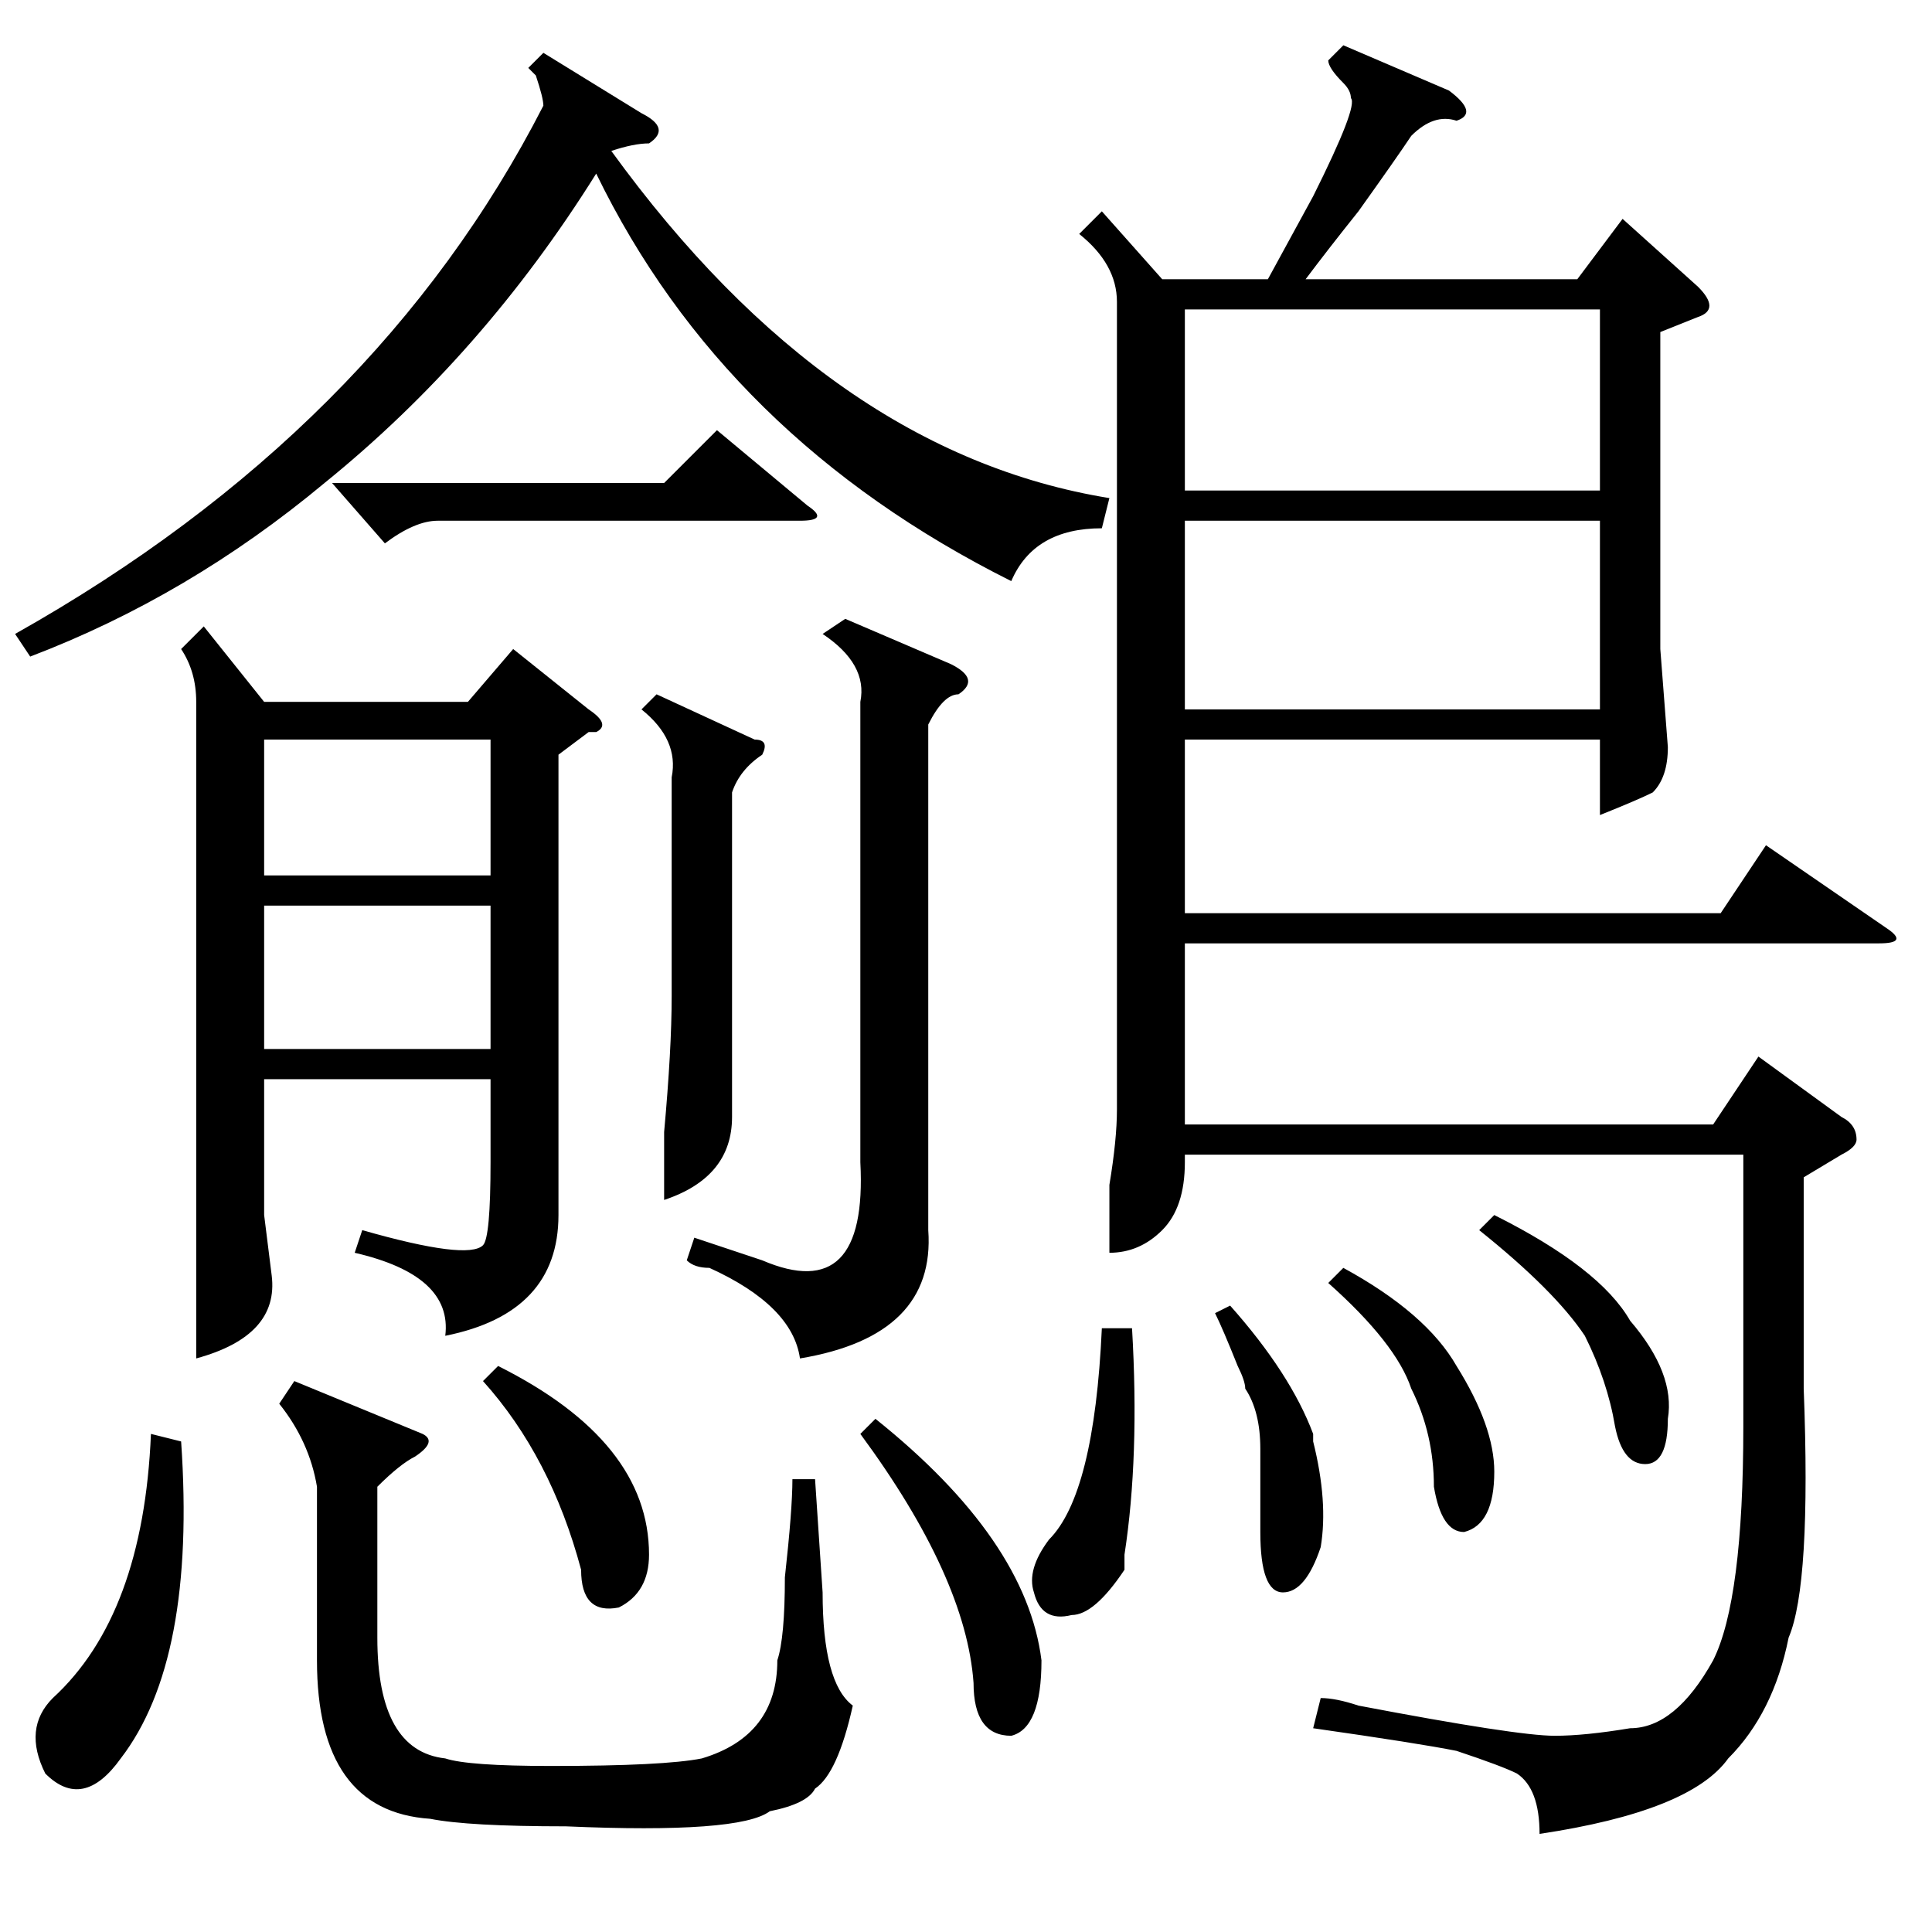 <?xml version="1.0" standalone="no"?>
<!DOCTYPE svg PUBLIC "-//W3C//DTD SVG 1.1//EN" "http://www.w3.org/Graphics/SVG/1.1/DTD/svg11.dtd" >
<svg xmlns="http://www.w3.org/2000/svg" xmlns:xlink="http://www.w3.org/1999/xlink" version="1.1" viewBox="0 -52 256 256">
  <g transform="matrix(1 0 0 -1 0 204)">
   <path fill="currentColor"
d="M146 228l8 -9h14l6 11q6 12 5 13q0 1 -1 2q-2 2 -2 3l2 2l14 -6q4 -3 1 -4q-3 1 -6 -2q-2 -3 -7 -10q-4 -5 -7 -9h36l6 8l10 -9q3 -3 0 -4l-5 -2v-42l1 -13q0 -4 -2 -6q-2 -1 -7 -3v10h-55v-23h71l6 9l16 -11q3 -2 -1 -2h-92v-24h70l6 9l11 -8q2 -1 2 -3q0 -1 -2 -2
l-5 -3v-28q1 -26 -2 -33q-2 -10 -8 -16q-5 -7 -25 -10q0 6 -3 8q-2 1 -8 3q-5 1 -19 3l1 4q2 0 5 -1q21 -4 26 -4q4 0 10 1q6 0 11 9q4 8 4 31v36h-74v-1q0 -6 -3 -9t-7 -3v9q1 6 1 10v107q0 5 -5 9zM74 156v-61q0 -13 -15 -16q1 8 -12 11l1 3q14 -4 16 -2q1 1 1 11v8v3h-30
v-18l1 -8q1 -8 -10 -11v30v57q0 4 -2 7l3 3l8 -10h27l6 7l10 -8q3 -2 1 -3h-1zM44 192h44l7 7l12 -10q3 -2 -1 -2h-48q-3 0 -7 -3zM43 192q-18 -15 -39 -23l-2 3q48 27 70 70q0 1 -1 4q1 -1 -1 1l2 2l13 -8q4 -2 1 -4q-2 0 -5 -1q29 -40 66 -46l-1 -4q-9 0 -12 -7
q-38 19 -55 54q-15 -24 -36 -41zM157 187v-25h55v25h-55zM212 215h-55v-24h55v24zM56 66q2 -1 -1 -3q-2 -1 -5 -4v-20q0 -15 9 -16q3 -1 14 -1q15 0 20 1q10 3 10 13q1 3 1 11q1 9 1 13h3l1 -15q0 -12 4 -15q-2 -9 -5 -11q-1 -2 -6 -3q-4 -3 -27 -2q-13 0 -18 1
q-15 1 -15 21v23q-1 6 -5 11l2 3zM114 163q1 5 -5 9l3 2l14 -6q4 -2 1 -4q-2 0 -4 -4v-67q1 -14 -17 -17q-1 7 -12 12q-2 0 -3 1l1 3l9 -3q14 -6 13 13v61zM65 136h-30v-19h30v19zM35 140h30v18h-30v-18zM87 164l13 -6q2 0 1 -2q-3 -2 -4 -5v-26v-17q0 -8 -9 -11v9
q1 11 1 18v29q1 5 -4 9zM24 65q2 -29 -8 -42q-5 -7 -10 -2q-3 6 1 10q12 11 13 35zM114 66l2 2q20 -16 22 -32q0 -9 -4 -10q-5 0 -5 7q-1 14 -15 33zM64 73l2 2q20 -10 20 -25q0 -5 -4 -7q-5 -1 -5 5q-4 15 -13 25zM146 80h4q1 -17 -1 -30v-2q-4 -6 -7 -6q-4 -1 -5 3
q-1 3 2 7q6 6 7 28zM161 82l2 1q8 -9 11 -17v-1q2 -8 1 -14q-2 -6 -5 -6t-3 8v11q0 5 -2 8q0 1 -1 3q-2 5 -3 7zM176 86l2 2q11 -6 15 -13q5 -8 5 -14q0 -7 -4 -8q-3 0 -4 6q0 7 -3 13q-2 6 -11 14zM196 93l2 2q14 -7 18 -14q6 -7 5 -13q0 -6 -3 -6t-4 5q-1 6 -4 12
q-4 6 -14 14z" />
  </g>

</svg>
